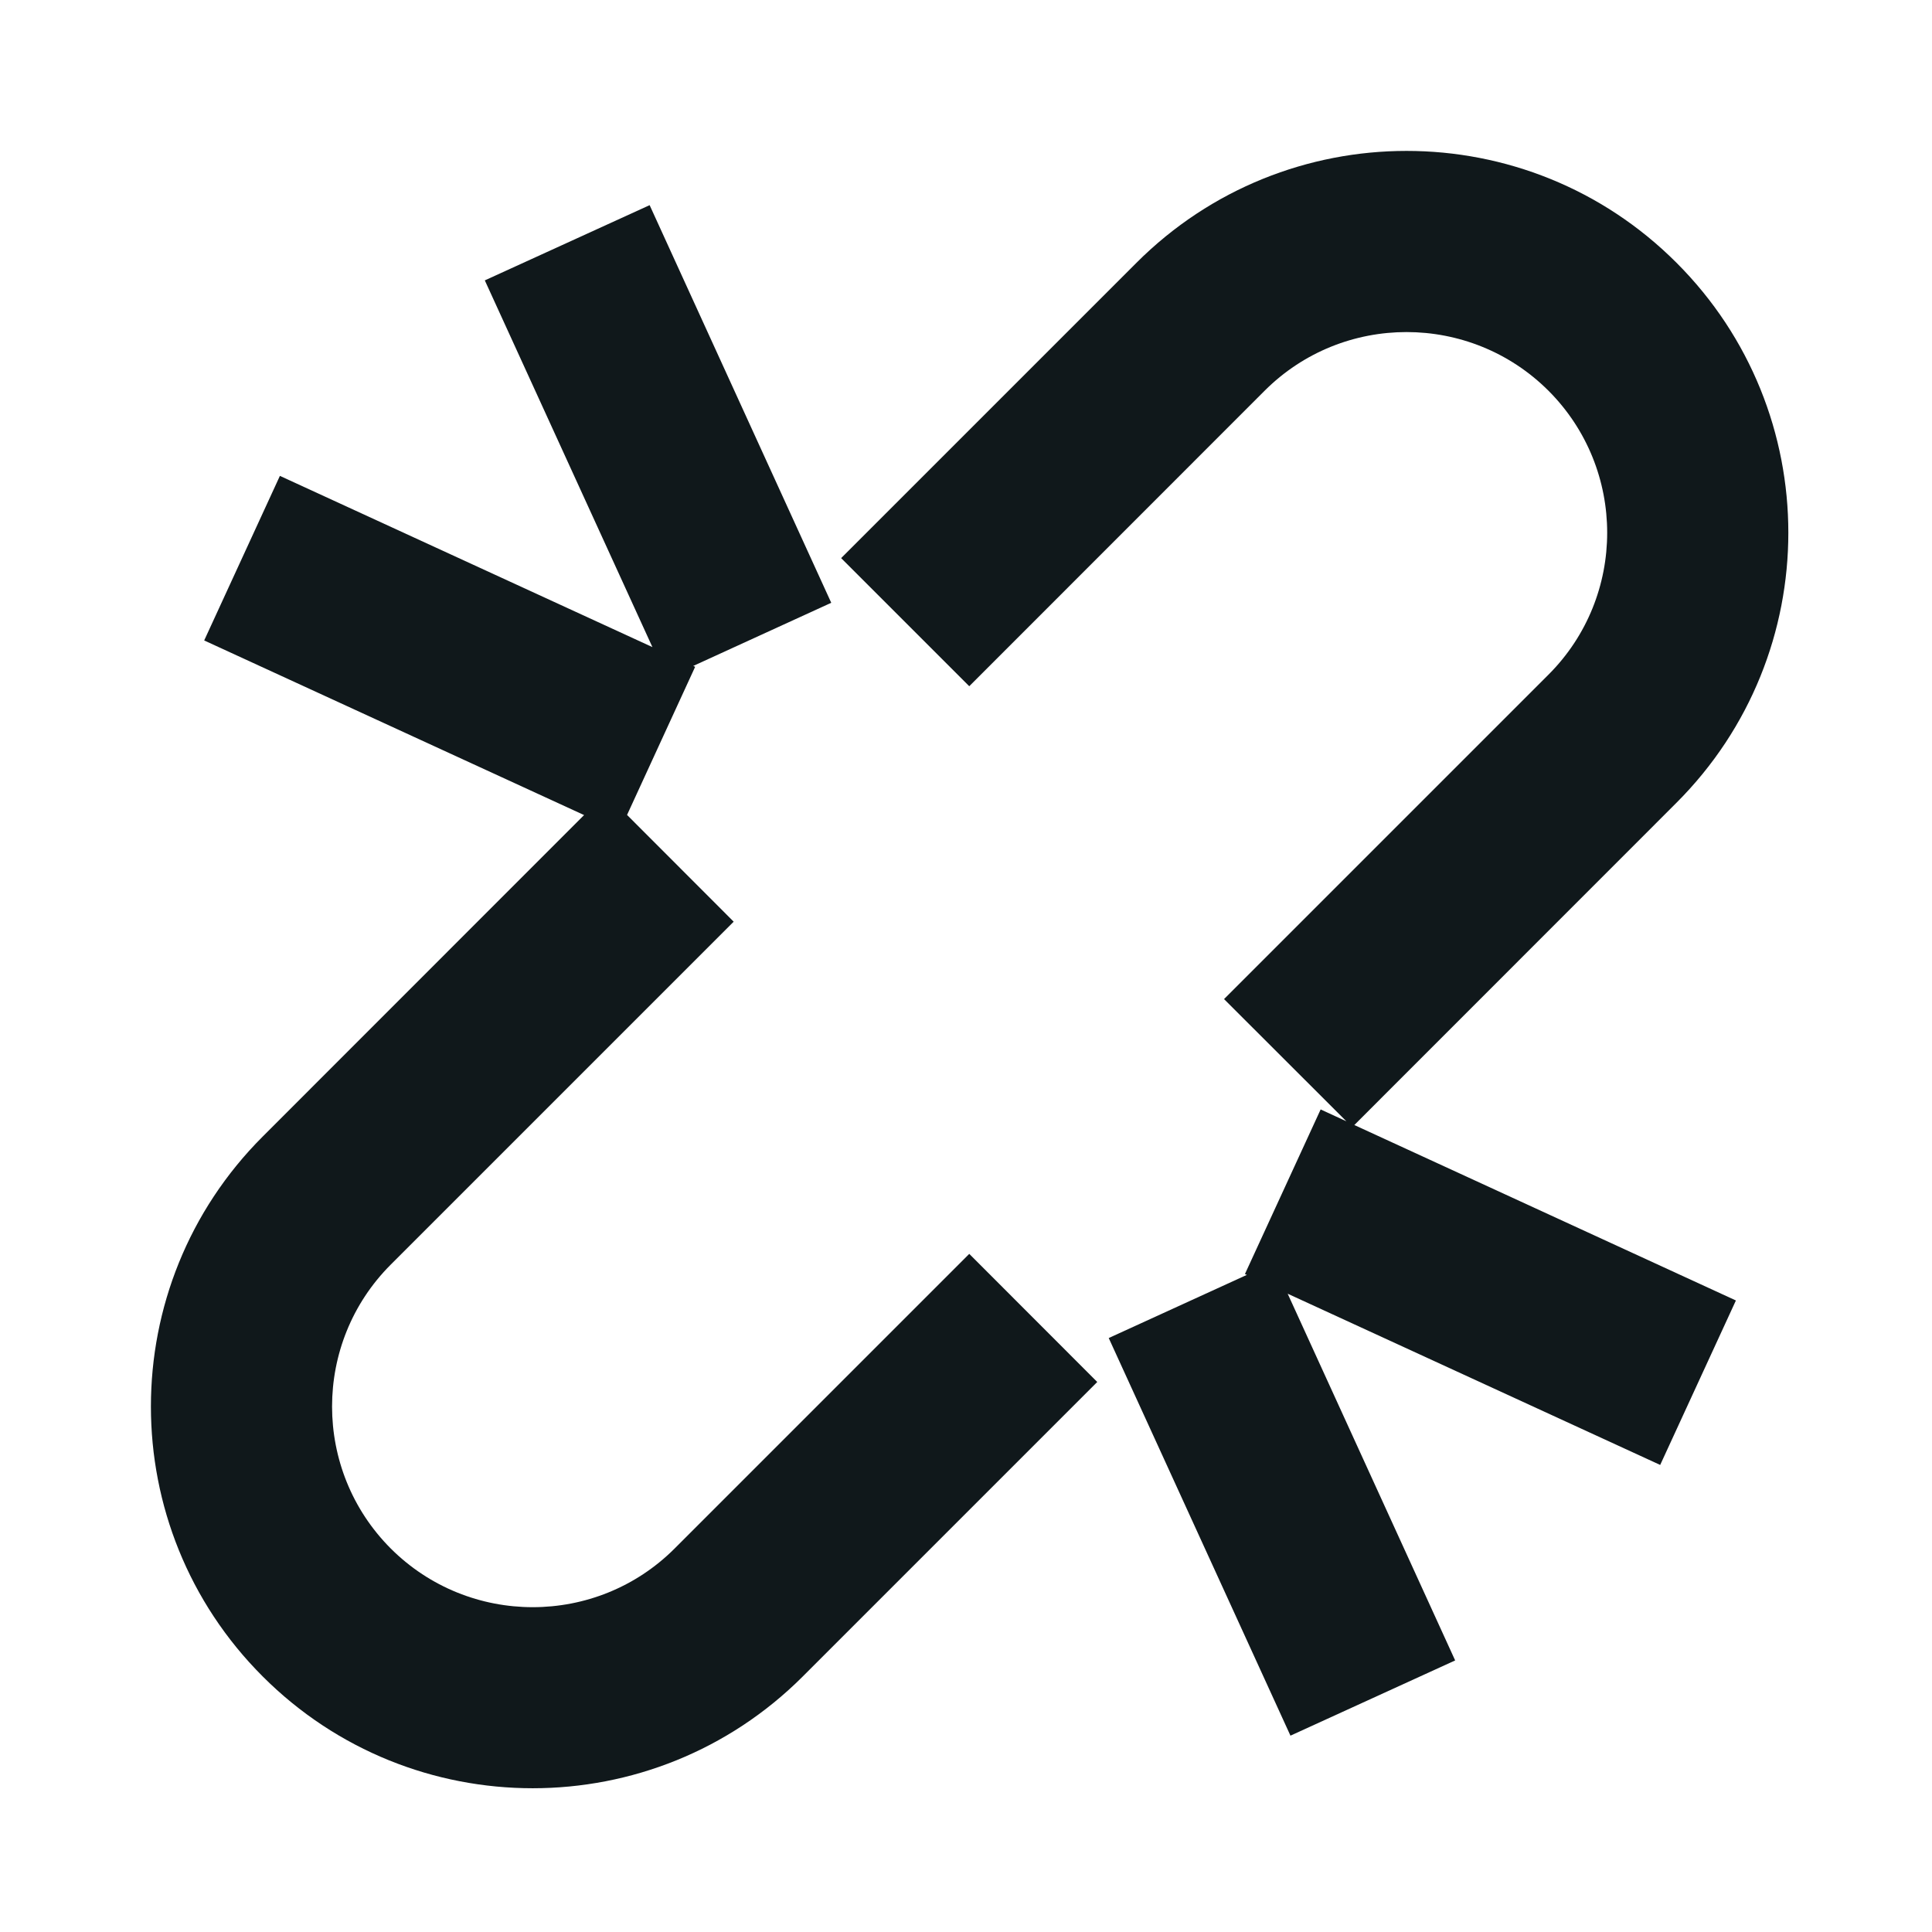 <svg width="16" height="16" viewBox="0 0 16 16" fill="none" xmlns="http://www.w3.org/2000/svg">
<path d="M10.473 3.236C11.121 2.588 12.175 2.588 12.824 3.236C13.472 3.885 13.472 4.939 12.824 5.587L10.137 8.274L11.15 9.286L10.937 9.188L10.31 10.551L10.326 10.558L9.182 11.081L10.687 14.374L12.051 13.751L10.664 10.714L13.749 12.132L14.376 10.77L11.216 9.317L13.884 6.648C15.119 5.413 15.119 3.41 13.884 2.176C12.65 0.941 10.647 0.941 9.412 2.176L6.966 4.622L8.027 5.683L10.473 3.236Z" fill="#10181B"/>
<path d="M3.236 10.473L6.076 7.633L5.193 6.749L5.757 5.522L5.741 5.515L6.884 4.992L5.38 1.699L4.015 2.322L5.403 5.359L2.318 3.941L1.691 5.304L4.837 6.75L2.176 9.412C0.941 10.646 0.941 12.65 2.176 13.884C3.41 15.118 5.413 15.118 6.648 13.884L9.087 11.445L8.027 10.384L5.587 12.824C4.939 13.472 3.885 13.472 3.236 12.824C2.588 12.175 2.588 11.121 3.236 10.473Z" fill="#10181B"/>
</svg>
